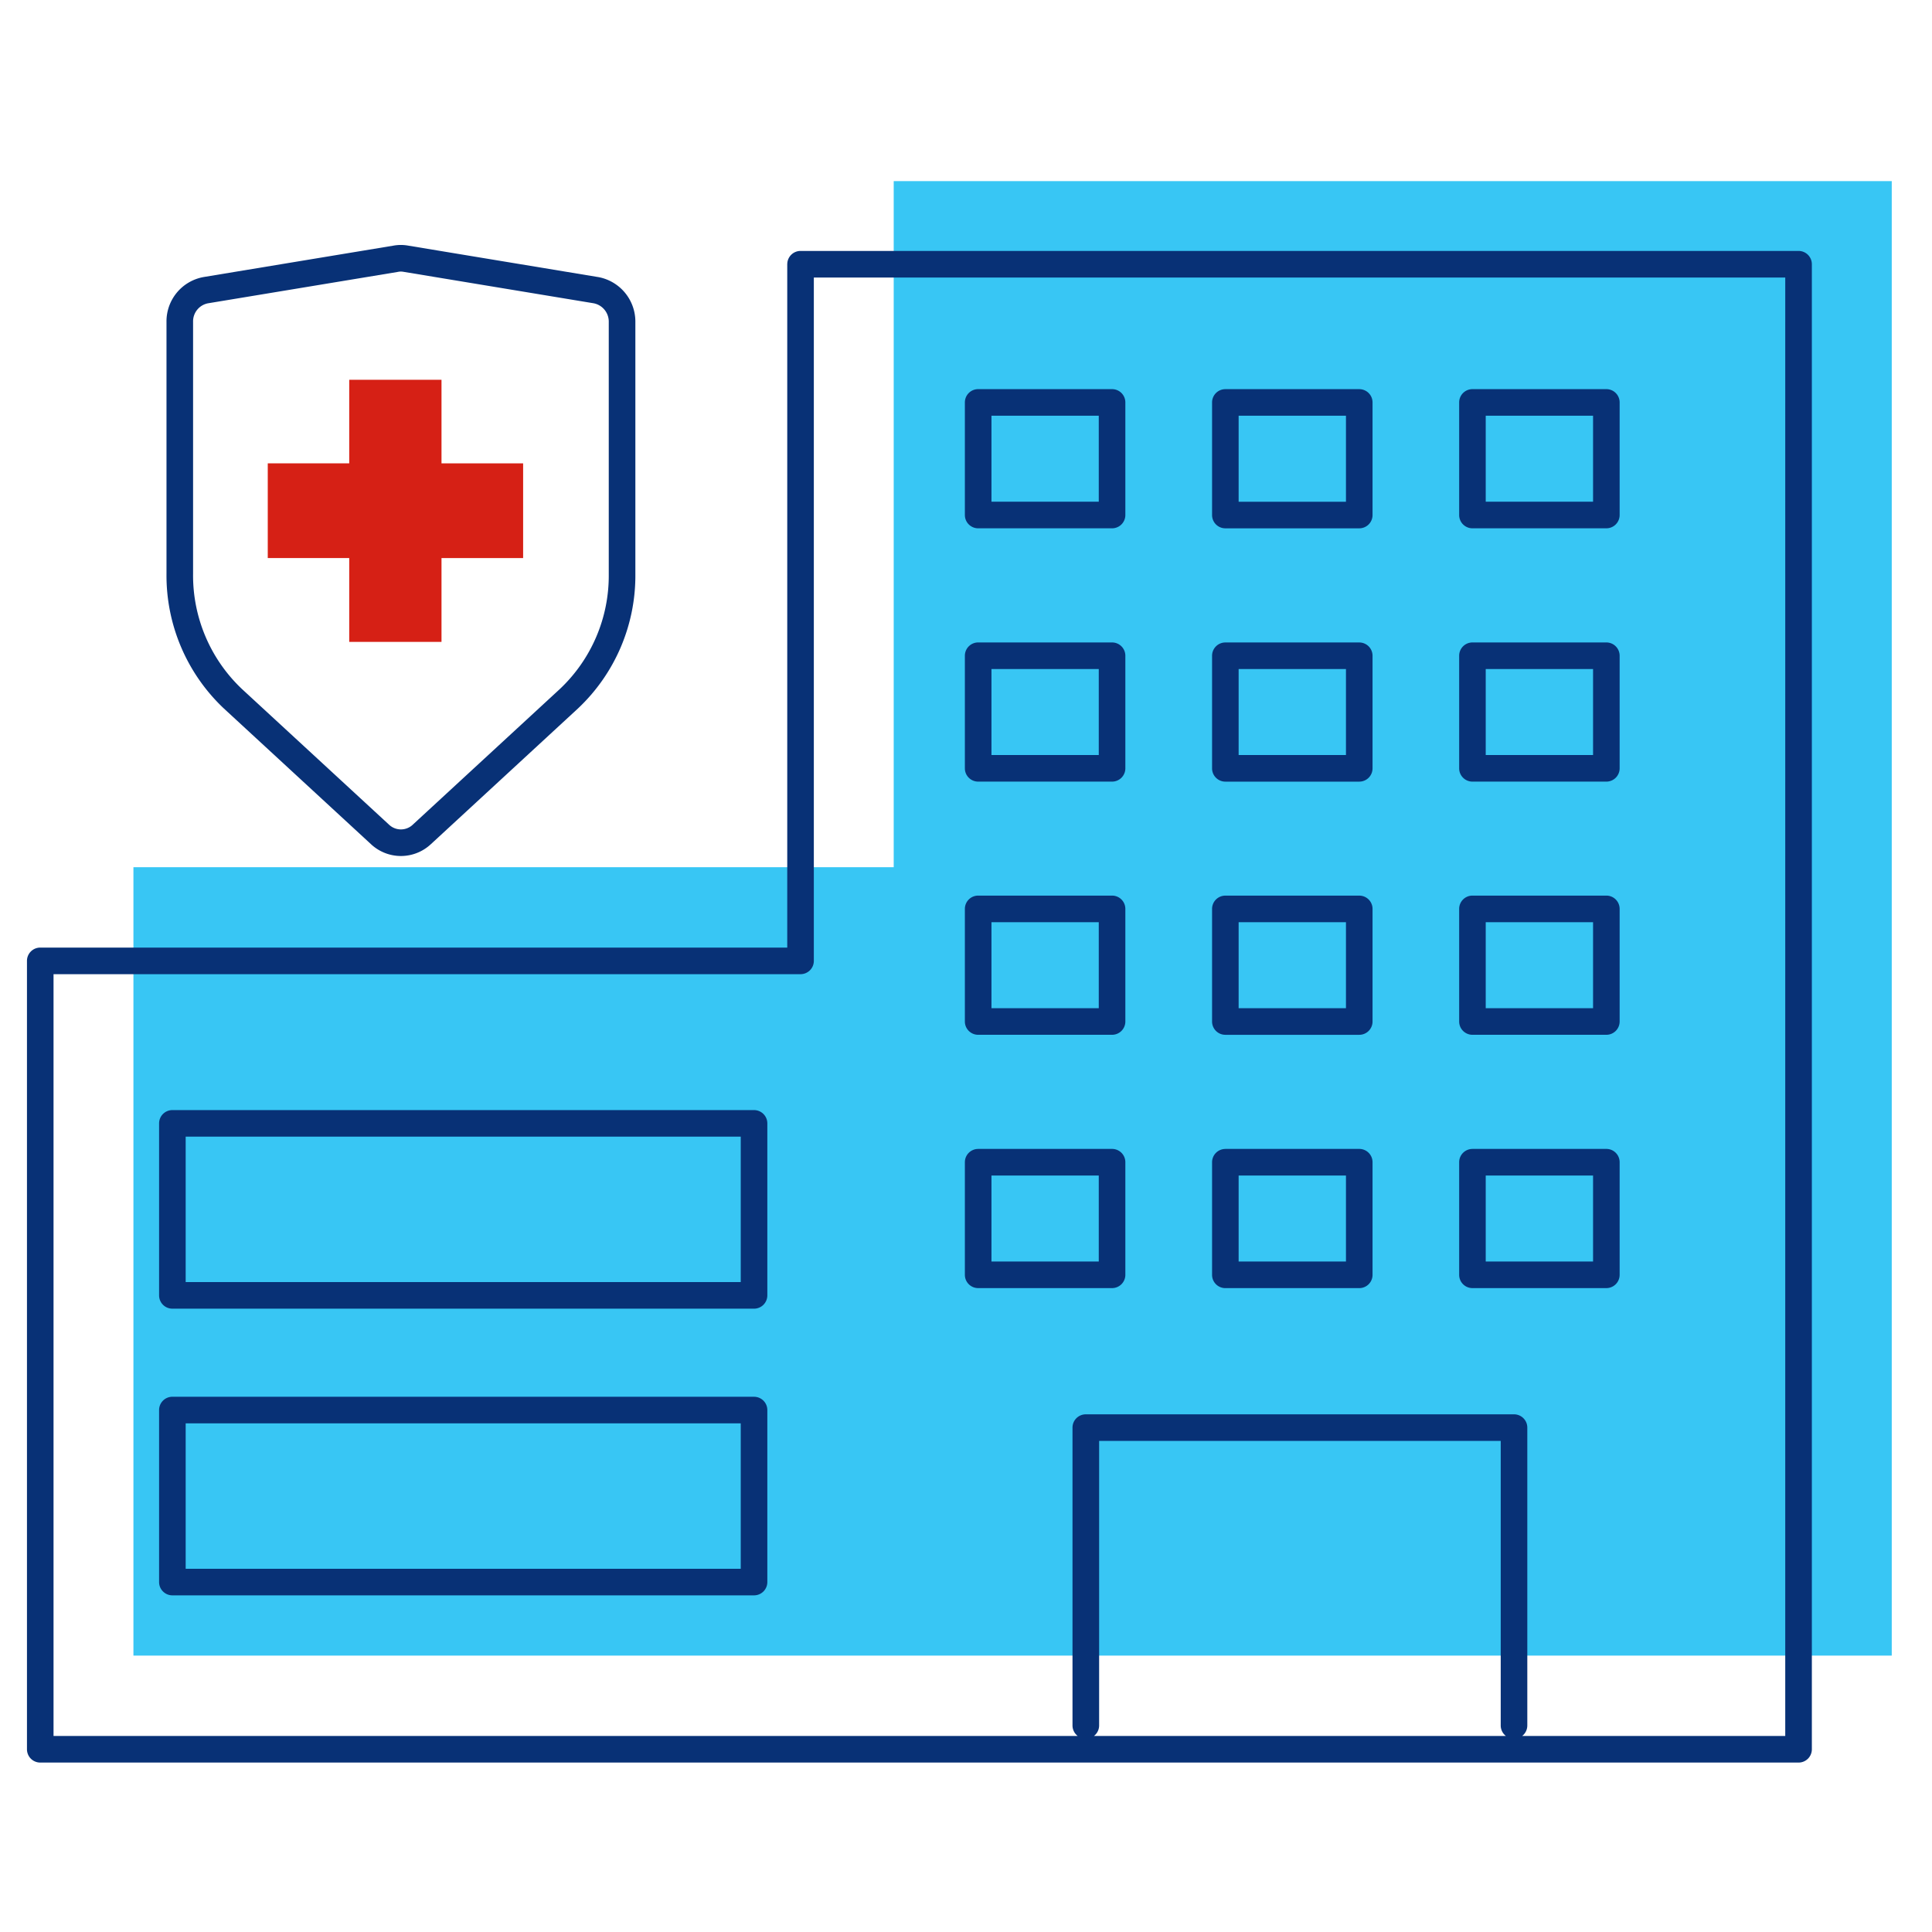 <svg id="icon-places-hospital" viewBox="0 0 96 96" xmlns="http://www.w3.org/2000/svg">
  <path d="M94 82.266H6.63V43.091h37.778V9H94v73.266Z" class="-path--shadow" fill="#38C6F4"/>
  <path fill-rule="evenodd" d="m29.714 13.766-9.437-1.562a2.046 2.046 0 0 0-.718 0l-9.431 1.56-.005.001a2.235 2.235 0 0 0-1.85 2.223v12.53a9.081 9.081 0 0 0 2.85 6.685l7.31 6.743.001.001a2.178 2.178 0 0 0 2.975 0l.002-.001 7.312-6.746.005-.005a9.06 9.06 0 0 0 2.843-6.654V15.955a2.25 2.25 0 0 0-1.857-2.19Zm-9.925-.26a.718.718 0 0 1 .258 0l9.441 1.562a.928.928 0 0 1 .761.9v12.58a7.738 7.738 0 0 1-2.424 5.683l-7.314 6.746-.003.004a.857.857 0 0 1-1.173 0l-7.31-6.742a7.76 7.76 0 0 1-2.431-5.713V15.98a.913.913 0 0 1 .752-.911l9.433-1.56.01-.003Zm19.33-.377a.66.66 0 0 1 .66-.66H89.37a.66.66 0 0 1 .66.66V86.92a.66.66 0 0 1-.66.661H2a.66.66 0 0 1-.66-.66V47.746a.66.66 0 0 1 .66-.661h37.118V13.129Zm1.32.66v33.957a.66.66 0 0 1-.66.66H2.66V86.26h50.89a.66.66 0 0 1-.258-.523v-14.8a.66.66 0 0 1 .661-.66h21.278a.66.66 0 0 1 .66.66v14.8a.66.66 0 0 1-.256.523h13.073V13.79H40.44Zm34.389 72.47h-20.47a.66.66 0 0 0 .257-.522v-14.14H74.57v14.14c0 .213.1.402.257.523ZM7.905 55.82a.66.66 0 0 1 .66-.66h28.903a.66.66 0 0 1 .66.66v8.547a.66.66 0 0 1-.66.66H8.565a.66.66 0 0 1-.66-.66v-8.547Zm1.321.66v7.226h27.581V56.48H9.226Zm-.66 12.924a.66.66 0 0 0-.661.66v8.548c0 .364.295.66.66.66h28.903a.66.66 0 0 0 .66-.66v-8.547a.66.66 0 0 0-.66-.66H8.565Zm.66 8.547v-7.225h27.581v7.225H9.226Zm51.661-20.86a.66.66 0 0 0-.66.66v5.595c0 .365.295.66.66.66h6.653a.66.66 0 0 0 .661-.66V57.75a.66.66 0 0 0-.66-.661h-6.654Zm.66 5.594v-4.273h5.333v4.273h-5.332Zm-1.32-17.52a.66.66 0 0 1 .66-.662h6.653a.66.66 0 0 1 .661.661v5.595a.66.66 0 0 1-.66.66h-6.654a.66.66 0 0 1-.66-.66v-5.595Zm1.32.66v4.273h5.333v-4.273h-5.332Zm-.66-13.901a.66.66 0 0 0-.66.66v5.595c0 .364.295.66.66.66h6.653a.66.66 0 0 0 .661-.66v-5.595a.66.66 0 0 0-.66-.66h-6.654Zm.66 5.594v-4.273h5.333v4.273h-5.332Zm-1.32-17.52a.66.66 0 0 1 .66-.661h6.653a.66.66 0 0 1 .661.66v5.595a.66.66 0 0 1-.66.66h-6.654a.66.66 0 0 1-.66-.66v-5.595Zm1.32.66v4.273h5.333v-4.273h-5.332ZM48.604 57.09a.66.66 0 0 0-.66.66v5.595c0 .365.295.66.66.66h6.654a.66.66 0 0 0 .66-.66V57.75a.66.66 0 0 0-.66-.661h-6.654Zm.661 5.594v-4.273h5.332v4.273h-5.332Zm-1.321-17.52a.66.66 0 0 1 .66-.662h6.654a.66.66 0 0 1 .66.661v5.595a.66.66 0 0 1-.66.66h-6.654a.66.66 0 0 1-.66-.66v-5.595Zm1.321.66v4.273h5.332v-4.273h-5.332Zm-.66-13.901a.66.66 0 0 0-.661.66v5.595c0 .364.295.66.66.66h6.654a.66.66 0 0 0 .66-.66v-5.595a.66.66 0 0 0-.66-.66h-6.654Zm.66 5.594v-4.273h5.332v4.273h-5.332Zm-1.321-17.52a.66.66 0 0 1 .66-.661h6.654a.66.66 0 0 1 .66.66v5.595a.66.66 0 0 1-.66.66h-6.654a.66.66 0 0 1-.66-.66v-5.595Zm1.321.66v4.273h5.332v-4.273h-5.332Zm23.9 36.433a.66.66 0 0 0-.66.66v5.595c0 .365.295.66.66.66h6.653a.66.66 0 0 0 .661-.66V57.75a.66.66 0 0 0-.66-.661h-6.654Zm.66 5.594v-4.273h5.333v4.273h-5.332Zm-1.32-17.52a.66.66 0 0 1 .66-.662h6.653a.66.66 0 0 1 .661.661v5.595a.66.66 0 0 1-.66.66h-6.654a.66.66 0 0 1-.66-.66v-5.595Zm1.32.66v4.273h5.333v-4.273h-5.332Zm-.66-13.901a.66.66 0 0 0-.66.66v5.595c0 .364.295.66.66.66h6.653a.66.66 0 0 0 .661-.66v-5.595a.66.66 0 0 0-.66-.66h-6.654Zm.66 5.594v-4.273h5.333v4.273h-5.332Zm-1.32-17.52a.66.66 0 0 1 .66-.661h6.653a.66.66 0 0 1 .661.66v5.595a.66.66 0 0 1-.66.66h-6.654a.66.66 0 0 1-.66-.66v-5.595Zm1.32.66v4.273h5.333v-4.273h-5.332Z" class="-path--primary" fill="#083176"/>
  <path fill-rule="evenodd" d="M21.938 18.871h-4.585v4.152h-4.048v4.706h4.048v4.166h4.585V27.73h4.056v-4.706h-4.056V18.87Z" fill="#D62015"/>
</svg>
